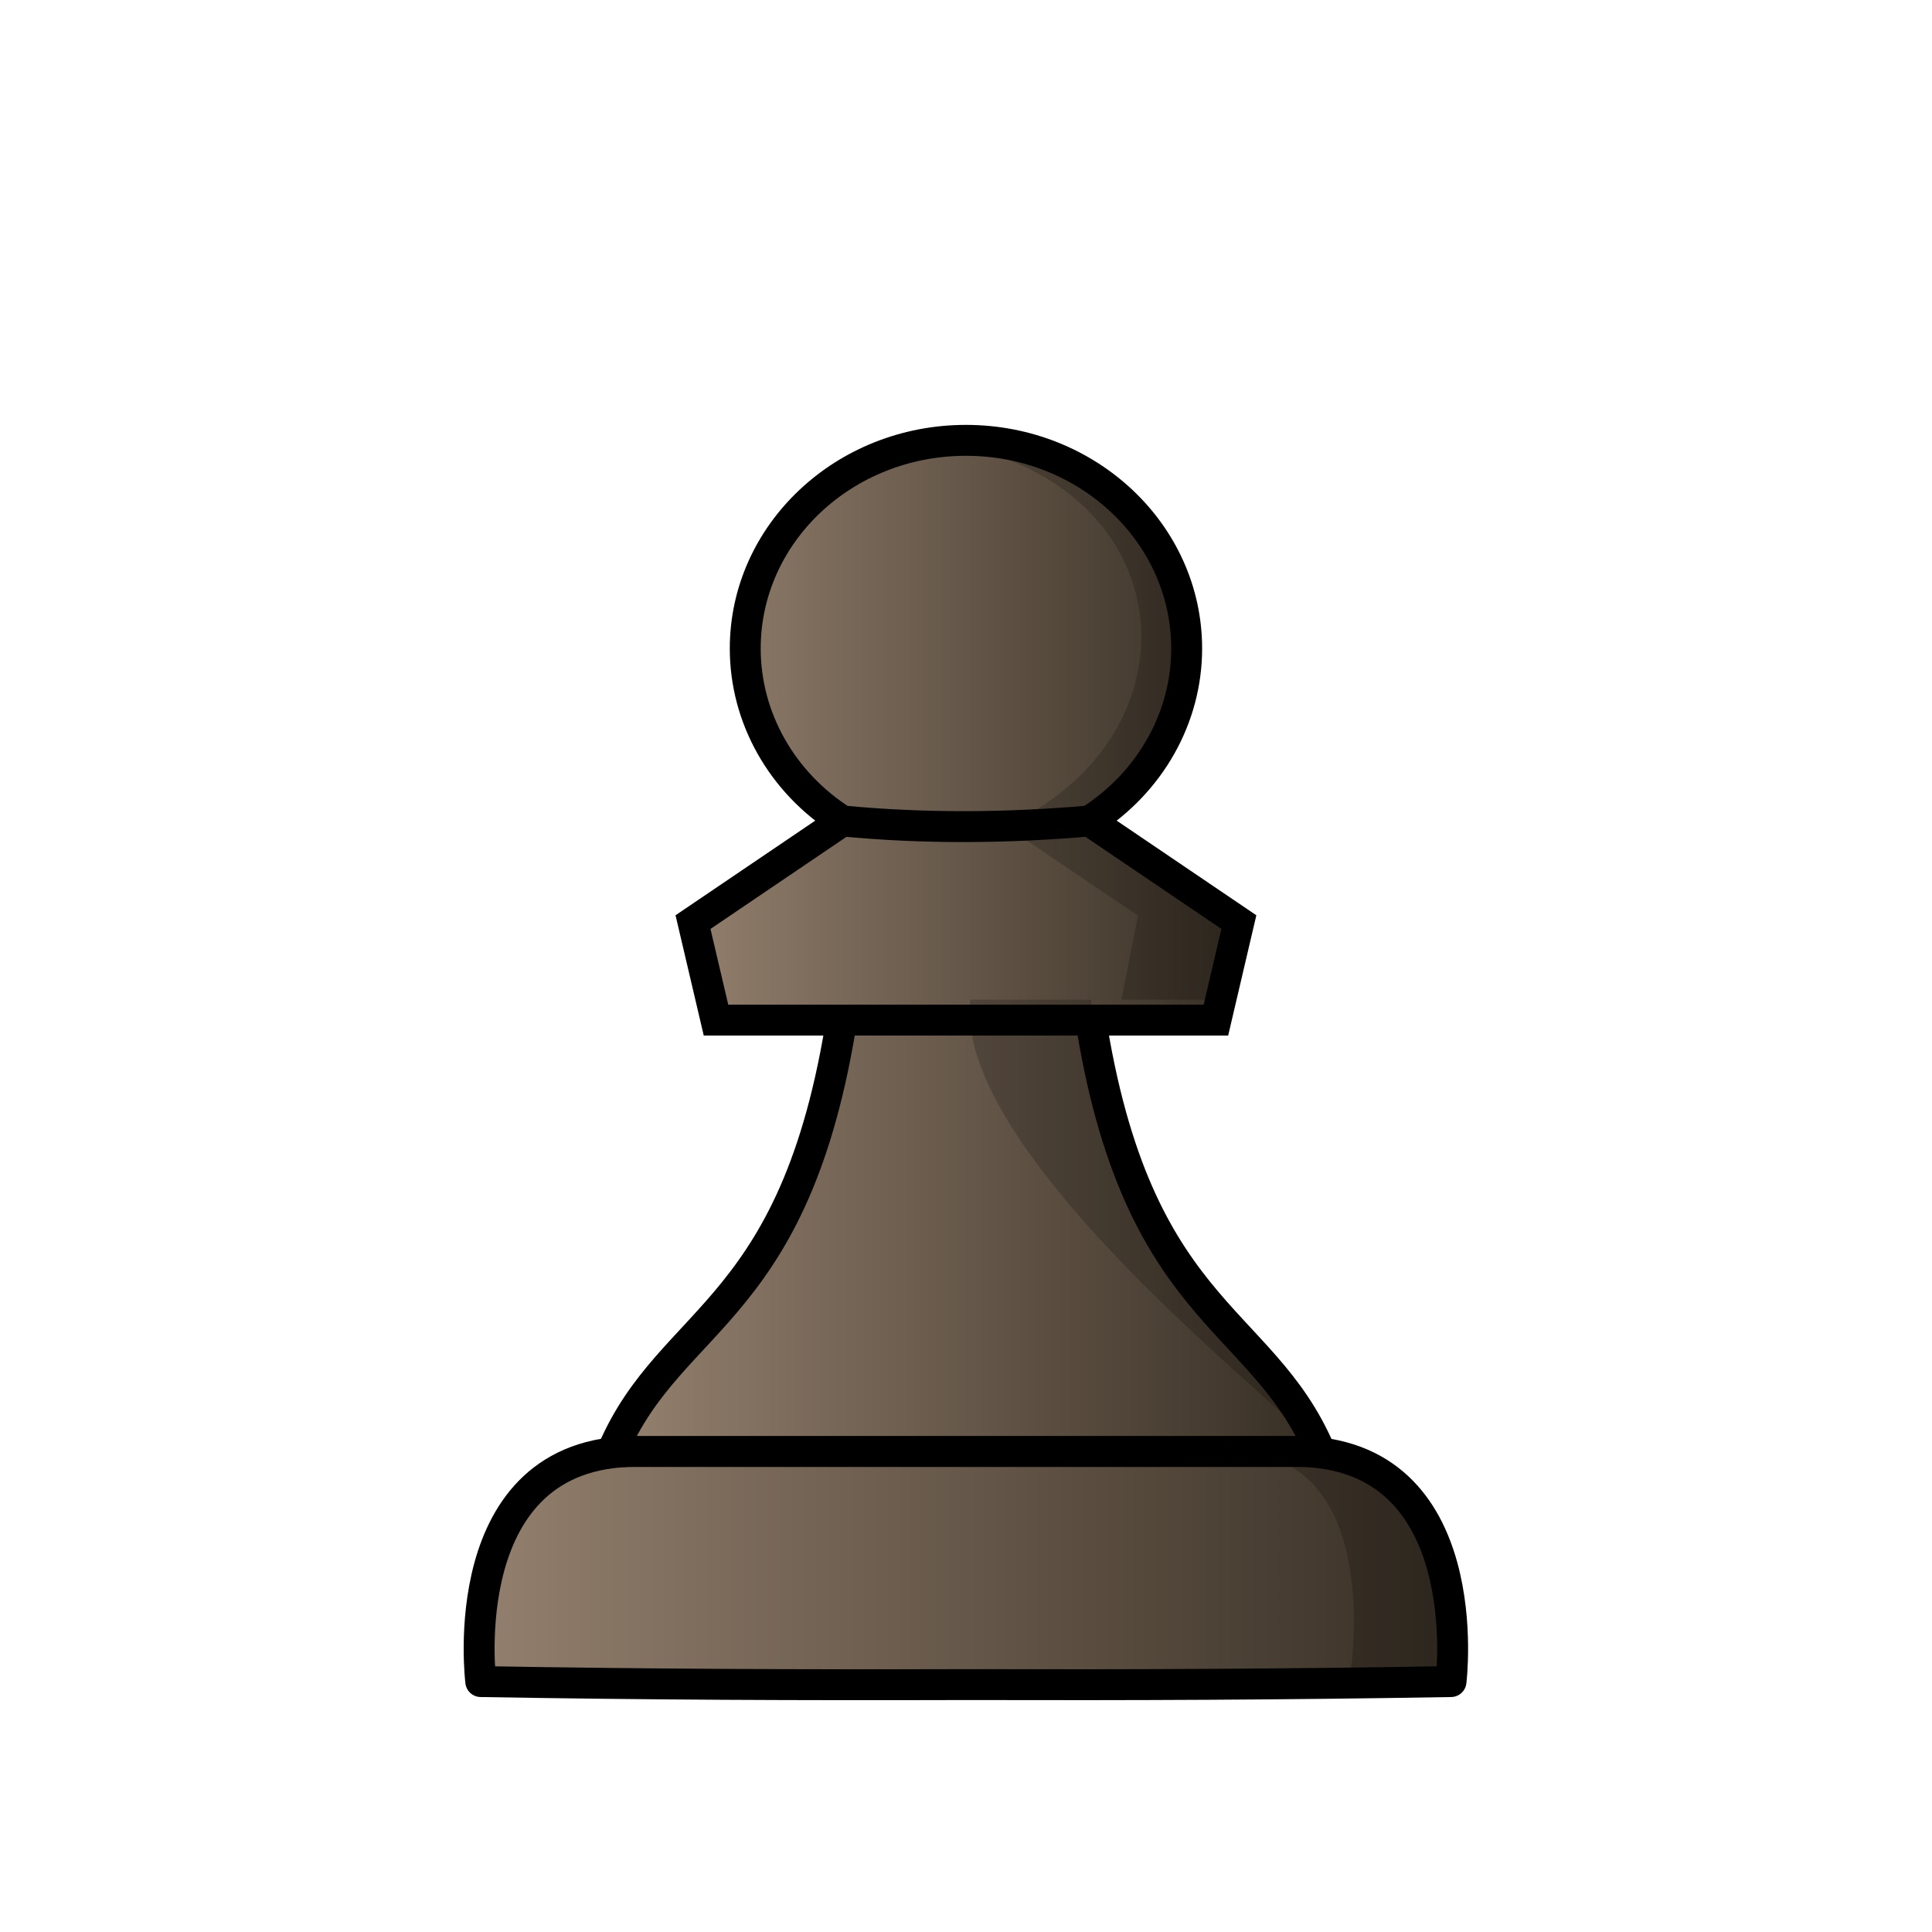 <?xml version="1.0" encoding="UTF-8"?>
<svg width="50mm" height="50mm" clip-rule="evenodd" fill-rule="evenodd" image-rendering="optimizeQuality" shape-rendering="geometricPrecision" text-rendering="geometricPrecision" version="1.1" viewBox="0 0 50 50" xmlns="http://www.w3.org/2000/svg" xmlns:cc="http://creativecommons.org/ns#" xmlns:dc="http://purl.org/dc/elements/1.1/" xmlns:rdf="http://www.w3.org/1999/02/22-rdf-syntax-ns#" xmlns:xlink="http://www.w3.org/1999/xlink">
 <defs>
  <linearGradient id="linearGradient4084" x1="-296.97" x2="-268.86" y1="51.991" y2="51.991" gradientTransform="matrix(.963 0 0 .941 297.51 -7.789)" gradientUnits="userSpaceOnUse" xlink:href="#linearGradient4563"/>
  <linearGradient id="linearGradient4563" x1="-15.796" x2="15.796" y1="316.7" y2="316.7" gradientTransform="matrix(1.012 0 0 .982 -59.002 -94.528)" gradientUnits="userSpaceOnUse">
   <stop stop-color="#968270" offset="0"/>
   <stop stop-color="#342c22" offset="1"/>
  </linearGradient>
  <linearGradient id="linearGradient4233" x1="-875.88" x2="-806.53" y1="21.958" y2="21.958" gradientTransform="matrix(.276 0 0 .274 257.29 25.709)" gradientUnits="userSpaceOnUse" xlink:href="#linearGradient4563"/>
  <linearGradient id="linearGradient4169" x1="-391.18" x2="-376.71" y1="4.689" y2="4.689" gradientTransform="matrix(1.044 0 0 1.034 425.71 13.784)" gradientUnits="userSpaceOnUse" xlink:href="#linearGradient4563"/>
 </defs>
 <g stroke="#000" stroke-width=".8">
  <path d="m16.46 37.562c-4.761 0-4.018 5.957-4.018 5.957 4.369 0.075 8.186 0.09 12.555 0.078 4.369 0.011 8.185-0.003 12.555-0.078 0 0 0.743-5.957-4.018-5.957h-8.537z" fill="url(#linearGradient4084)" stroke-linejoin="round"/>
  <path d="m21.86 25.872c-1.145 8.171-4.475 8.079-6.013 11.69h18.316c-1.538-3.611-4.869-3.518-6.014-11.69h-3.145z" fill="url(#linearGradient4233)" stroke-linejoin="round"/>
  <path d="m21.8 21.246c2.116 0.203 4.25 0.188 6.398 0m-3.199-9.85c-3.155 2.2e-5 -5.712 2.412-5.712 5.388 0 1.789 0.942 3.46 2.513 4.462l-3.865 2.618 0.595 2.536h12.938l0.594-2.536-3.864-2.618c1.571-1.002 2.513-2.674 2.513-4.462 0-2.976-2.558-5.388-5.712-5.388z" fill="url(#linearGradient4169)"/>
 </g>
 <path d="m25.11 25.872c-0.469 4.138 8.924 11.138 9.053 11.69-1.625-3.086-5.634-5.445-5.924-11.69z" opacity=".2"/>
 <path d="m24.32 11.434c6.375 0.957 6.865 7.607 1.698 9.942l3.434 2.321-0.43 2.175 2.449-1.9e-5 0.594-2.007-3.864-2.618c6.318-5.086-0.316-10.168-3.882-9.812z" opacity=".2"/>
 <path d="m31.82 37.562c4.15 0 3.098 5.957 3.098 5.957h2.642c-0.037 0.225 0.724-5.957-3.396-5.957z" opacity=".2"/>
</svg>
